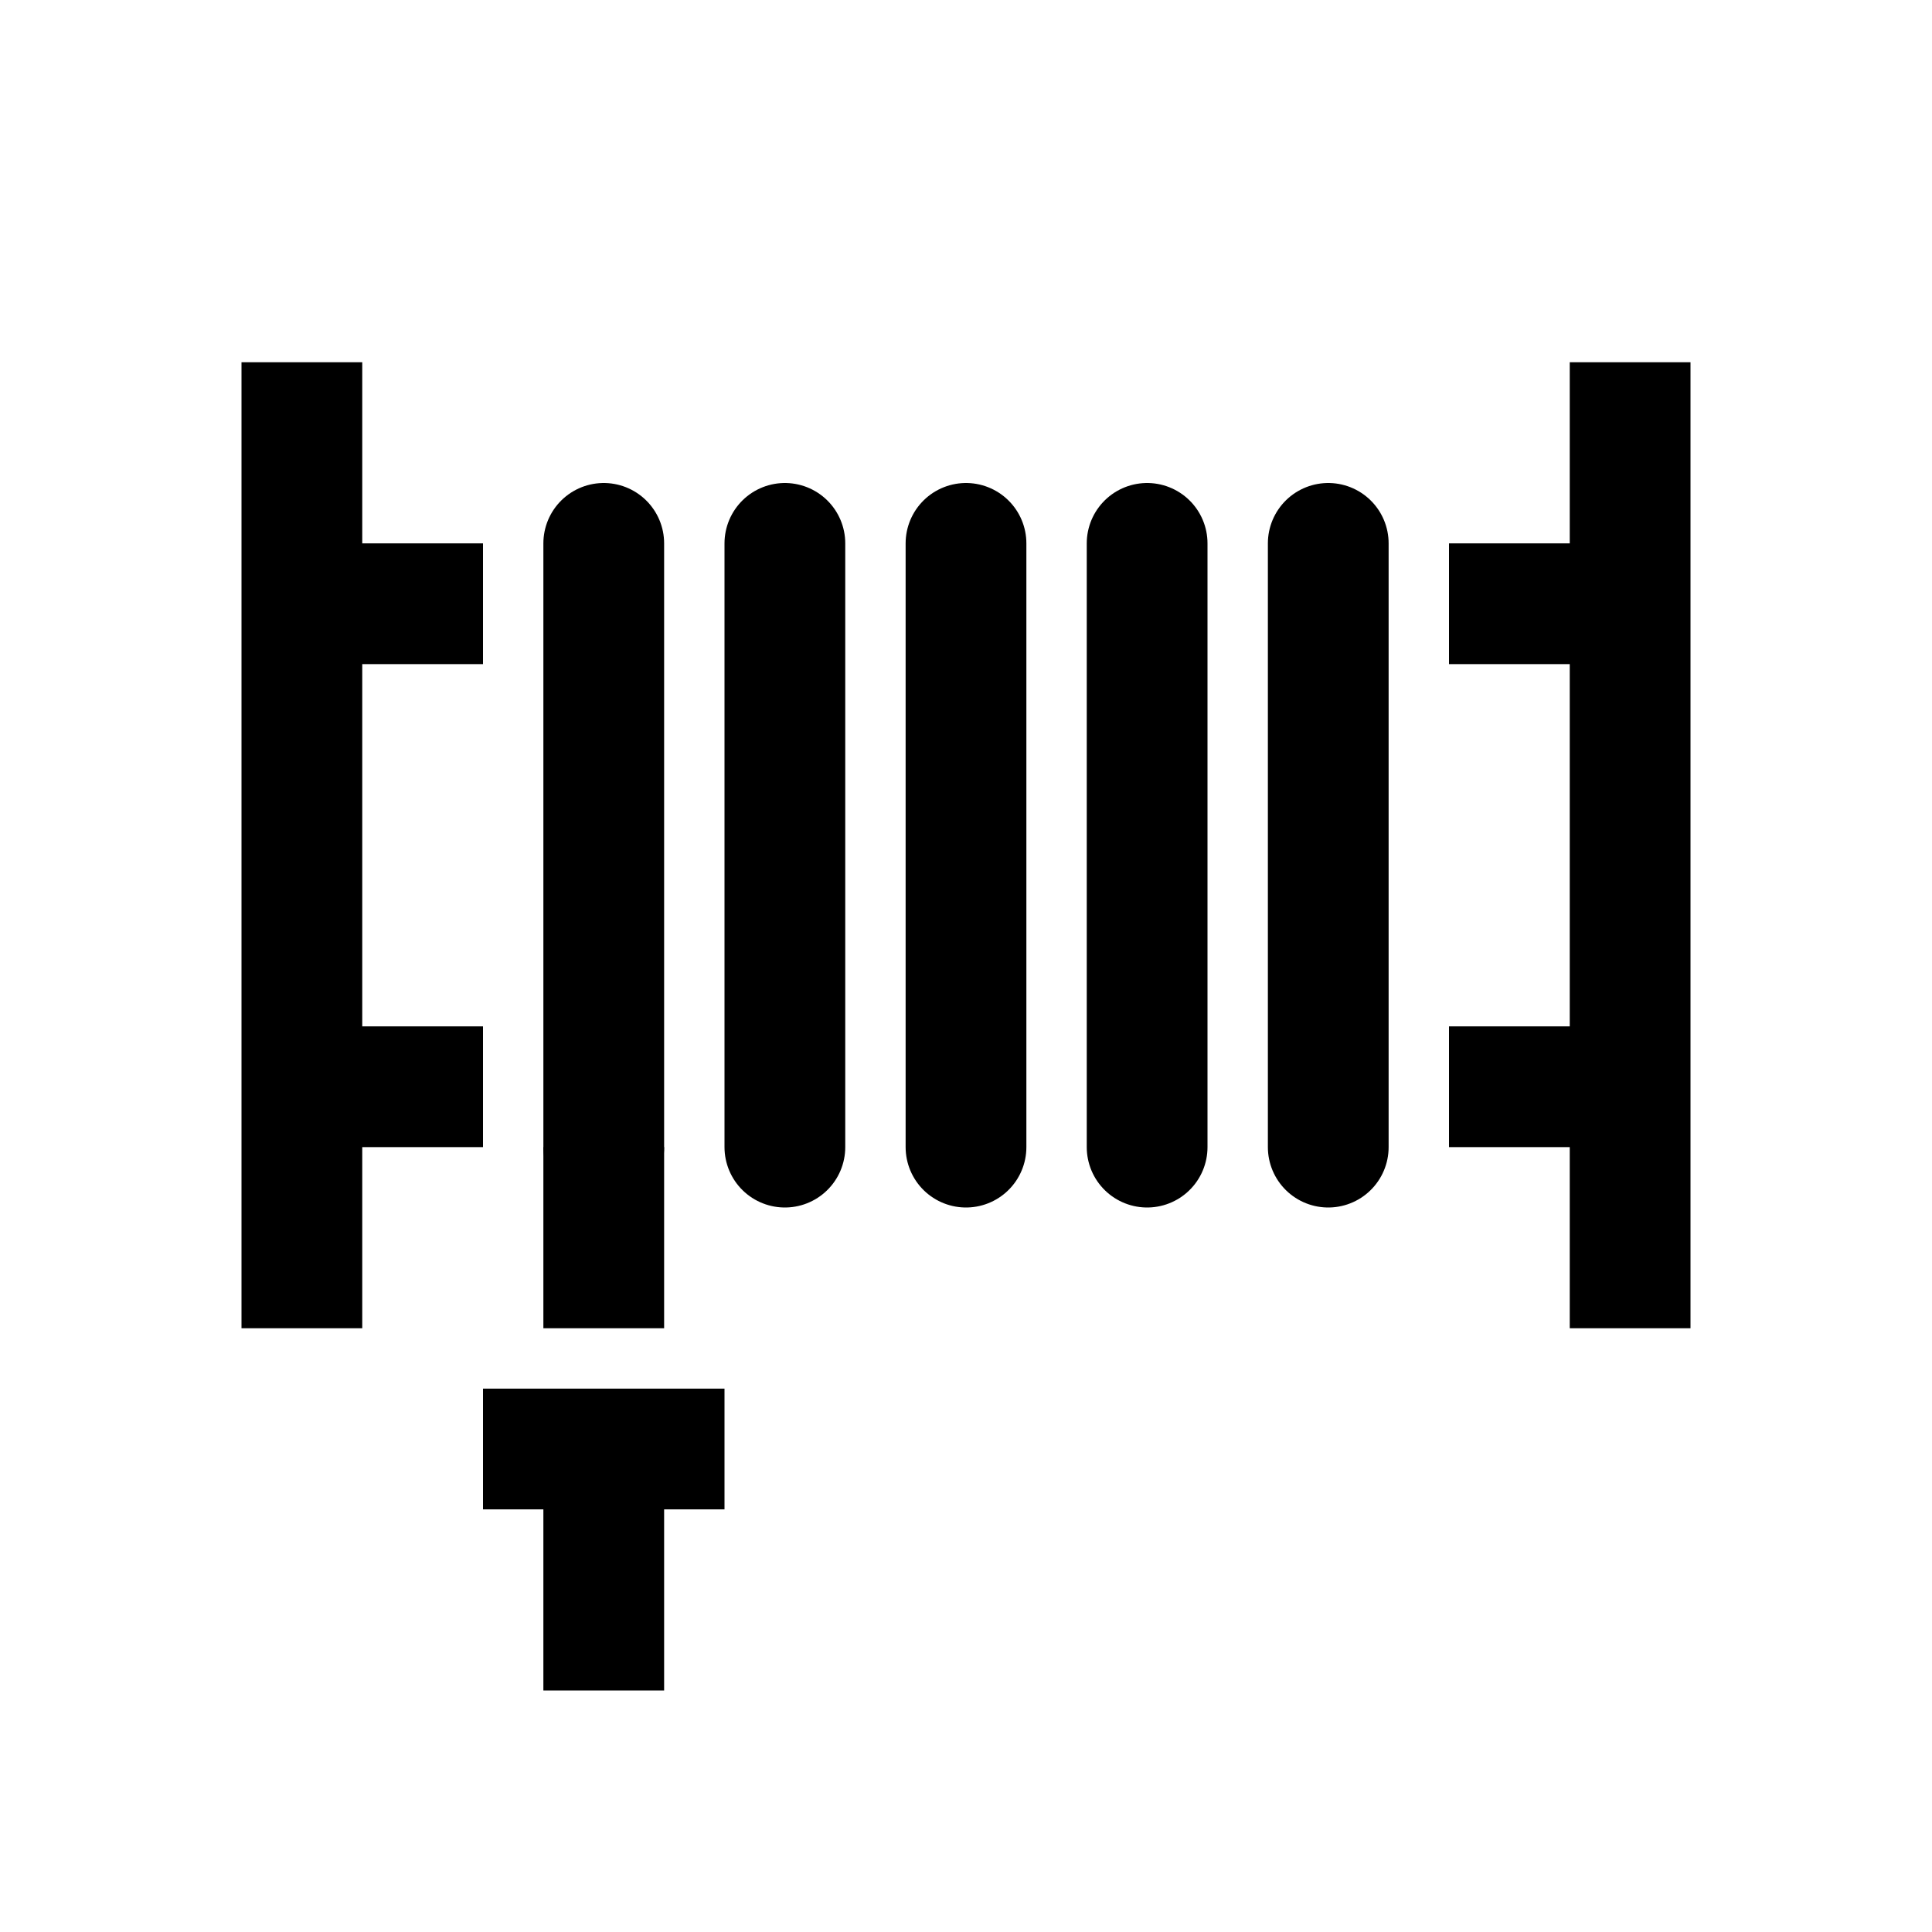 <?xml version="1.0" encoding="iso-8859-1"?>
<!-- Generator: Adobe Illustrator 19.1.0, SVG Export Plug-In . SVG Version: 6.00 Build 0)  -->
<svg version="1.1" id="Layer_1" xmlns="http://www.w3.org/2000/svg" xmlns:xlink="http://www.w3.org/1999/xlink" x="0px" y="0px"
	 viewBox="0 0 32 32" style="enable-background:new 0 0 32 32;" xml:space="preserve">
<line style="fill:none;stroke:#000000;stroke-width:2;stroke-miterlimit:10;" x1="27" y1="6" x2="27" y2="22"/>
<line style="fill:none;stroke:#000000;stroke-width:2;stroke-miterlimit:10;" x1="5" y1="22" x2="5" y2="6"/>
<line style="fill:none;stroke:#000000;stroke-width:2;stroke-linecap:round;stroke-miterlimit:10;" x1="16" y1="19" x2="16" y2="9"/>
<line style="fill:none;stroke:#000000;stroke-width:2;stroke-linecap:round;stroke-miterlimit:10;" x1="19" y1="19" x2="19" y2="9"/>
<line style="fill:none;stroke:#000000;stroke-width:2;stroke-linecap:round;stroke-miterlimit:10;" x1="22" y1="19" x2="22" y2="9"/>
<line style="fill:none;stroke:#000000;stroke-width:2;stroke-linecap:round;stroke-miterlimit:10;" x1="13" y1="19" x2="13" y2="9"/>
<line style="fill:none;stroke:#000000;stroke-width:2;stroke-linecap:round;stroke-miterlimit:10;" x1="10" y1="19" x2="10" y2="9"/>
<line style="fill:none;stroke:#000000;stroke-width:2;stroke-miterlimit:10;" x1="10" y1="22" x2="10" y2="19"/>
<line style="fill:none;stroke:#000000;stroke-width:2;stroke-miterlimit:10;" x1="5" y1="10" x2="8" y2="10"/>
<line style="fill:none;stroke:#000000;stroke-width:2;stroke-miterlimit:10;" x1="5" y1="18" x2="8" y2="18"/>
<line style="fill:none;stroke:#000000;stroke-width:2;stroke-miterlimit:10;" x1="24" y1="10" x2="27" y2="10"/>
<line style="fill:none;stroke:#000000;stroke-width:2;stroke-miterlimit:10;" x1="24" y1="18" x2="27" y2="18"/>
<line style="fill:none;stroke:#000000;stroke-width:2;stroke-miterlimit:10;" x1="10" y1="28" x2="10" y2="24"/>
<line style="fill:none;stroke:#000000;stroke-width:2;stroke-miterlimit:10;" x1="8" y1="24" x2="12" y2="24"/>
</svg>
